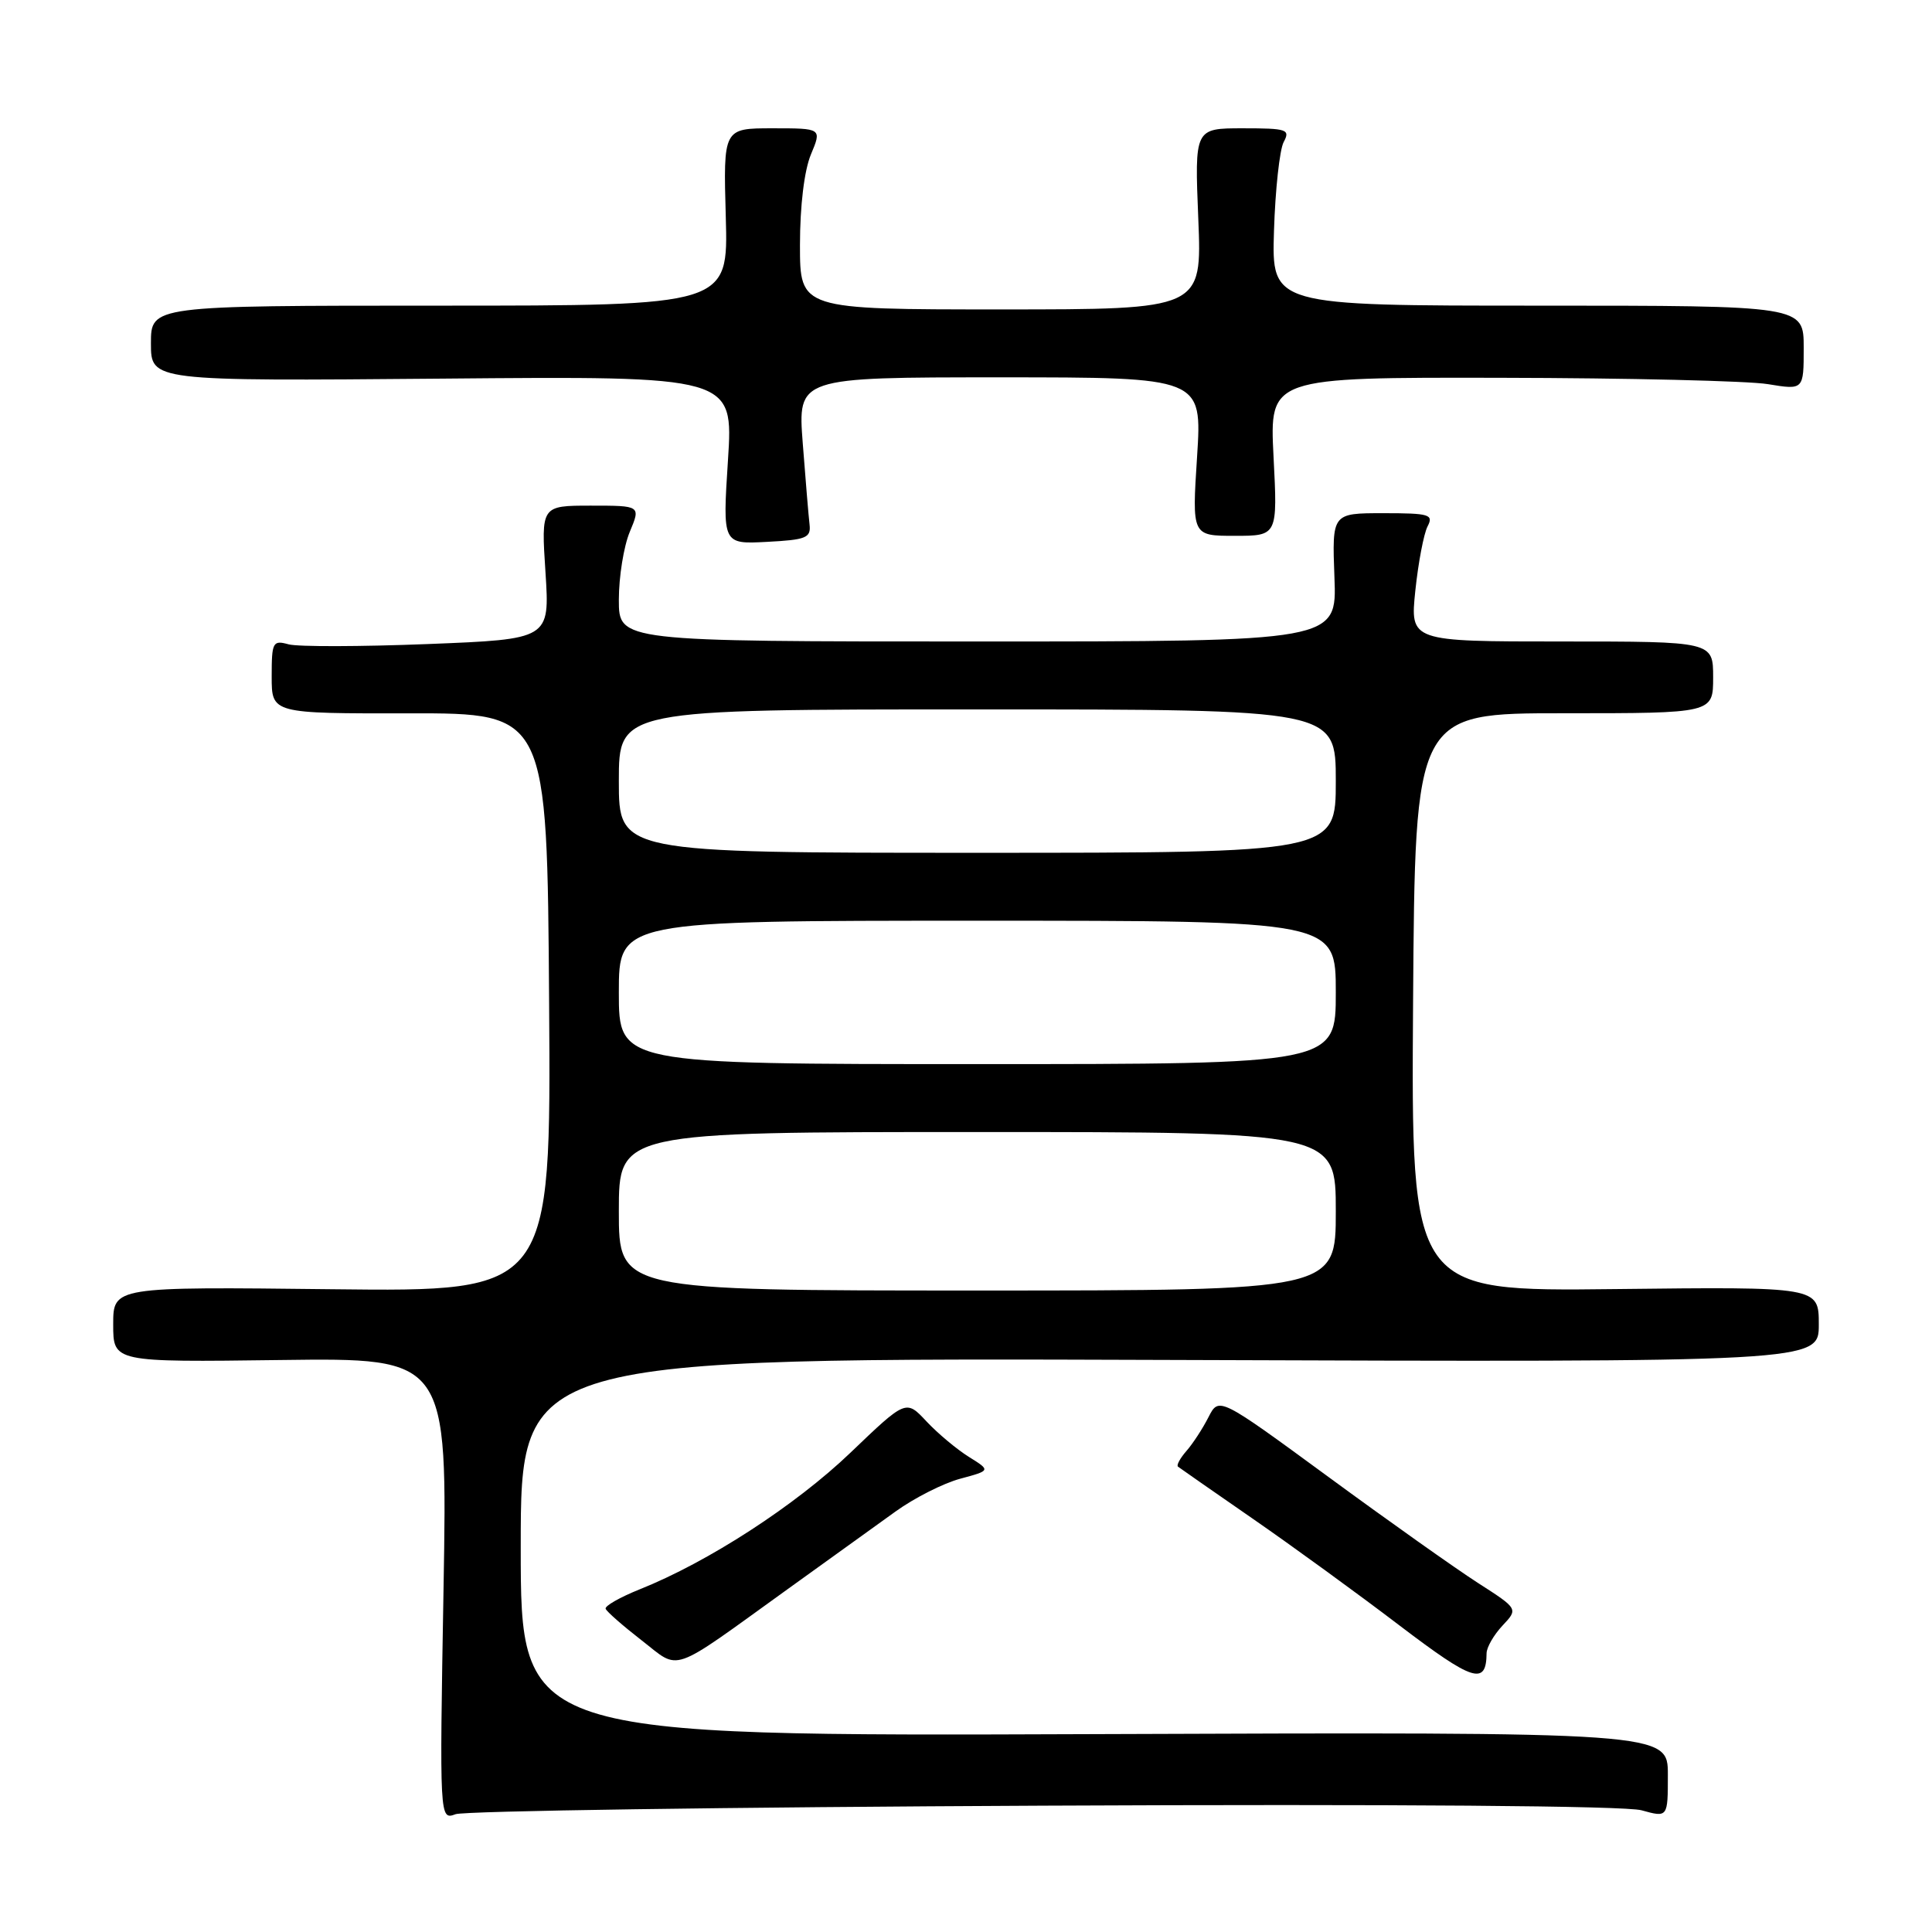 <?xml version="1.0" encoding="UTF-8" standalone="no"?>
<!DOCTYPE svg PUBLIC "-//W3C//DTD SVG 1.1//EN" "http://www.w3.org/Graphics/SVG/1.1/DTD/svg11.dtd" >
<svg xmlns="http://www.w3.org/2000/svg" xmlns:xlink="http://www.w3.org/1999/xlink" version="1.1" viewBox="0 0 256 256">
 <g >
 <path fill="currentColor"
d=" M 138.25 239.26 C 185.05 239.04 215.34 239.28 217.50 239.87 C 221.00 240.84 221.00 240.84 221.00 235.17 C 221.00 229.50 221.00 229.50 145.00 229.78 C 69.00 230.06 69.00 230.06 69.00 204.98 C 69.00 179.91 69.00 179.91 155.00 180.20 C 241.00 180.50 241.00 180.50 241.00 175.50 C 241.00 170.50 241.00 170.50 213.99 170.81 C 186.98 171.12 186.98 171.12 187.24 132.81 C 187.50 94.50 187.50 94.50 207.25 94.51 C 227.00 94.51 227.00 94.51 227.00 89.76 C 227.00 85.00 227.00 85.00 206.92 85.00 C 186.84 85.00 186.84 85.00 187.54 78.25 C 187.93 74.54 188.66 70.71 189.16 69.75 C 189.98 68.17 189.43 68.00 183.29 68.00 C 176.50 68.00 176.50 68.00 176.82 76.50 C 177.15 85.00 177.15 85.00 129.57 85.00 C 82.00 85.00 82.00 85.00 82.00 79.47 C 82.00 76.43 82.65 72.38 83.45 70.47 C 84.90 67.00 84.90 67.00 78.30 67.00 C 71.70 67.00 71.70 67.00 72.28 75.85 C 72.85 84.70 72.85 84.70 56.68 85.34 C 47.78 85.69 39.49 85.71 38.25 85.38 C 36.14 84.80 36.00 85.07 36.00 89.66 C 36.00 94.55 36.00 94.55 54.25 94.52 C 72.50 94.50 72.50 94.50 72.76 132.83 C 73.02 171.16 73.02 171.16 44.01 170.83 C 15.00 170.50 15.00 170.50 15.00 175.50 C 15.00 180.50 15.00 180.50 37.15 180.21 C 59.30 179.92 59.30 179.92 58.77 210.55 C 58.24 241.17 58.24 241.17 60.37 240.39 C 61.54 239.96 96.59 239.45 138.25 239.26 Z  M 196.98 219.06 C 196.99 218.27 197.94 216.63 199.09 215.40 C 201.18 213.18 201.18 213.18 195.84 209.75 C 192.90 207.86 183.98 201.54 176.01 195.69 C 161.52 185.07 161.52 185.07 160.13 187.78 C 159.37 189.28 158.06 191.29 157.21 192.26 C 156.37 193.22 155.86 194.16 156.09 194.34 C 156.32 194.52 160.78 197.63 166.00 201.24 C 171.22 204.85 179.98 211.22 185.45 215.39 C 195.21 222.81 196.94 223.37 196.98 219.06 Z  M 104.34 210.59 C 109.76 206.69 116.21 202.04 118.68 200.27 C 121.15 198.49 125.00 196.54 127.23 195.94 C 131.28 194.85 131.28 194.85 128.39 193.05 C 126.80 192.06 124.27 189.95 122.77 188.35 C 120.05 185.44 120.05 185.44 112.71 192.47 C 105.42 199.46 93.83 206.98 84.75 210.60 C 82.14 211.65 80.12 212.80 80.25 213.17 C 80.39 213.55 82.53 215.42 85.00 217.34 C 90.23 221.39 88.51 221.99 104.34 210.59 Z  M 107.27 69.50 C 107.14 68.40 106.74 63.56 106.37 58.75 C 105.70 50.00 105.70 50.00 132.50 50.00 C 159.29 50.00 159.29 50.00 158.62 60.50 C 157.94 71.00 157.94 71.00 163.61 71.00 C 169.29 71.00 169.29 71.00 168.75 60.50 C 168.22 50.00 168.22 50.00 198.86 50.06 C 215.71 50.09 231.64 50.47 234.25 50.90 C 239.00 51.68 239.00 51.68 239.00 46.09 C 239.00 40.50 239.00 40.50 203.75 40.50 C 168.50 40.50 168.50 40.50 168.81 30.58 C 168.98 25.12 169.56 19.83 170.09 18.83 C 170.99 17.15 170.56 17.00 164.68 17.00 C 158.29 17.00 158.29 17.00 158.78 29.00 C 159.27 41.00 159.27 41.00 132.64 41.00 C 106.00 41.00 106.00 41.00 106.00 32.47 C 106.00 27.28 106.57 22.58 107.45 20.47 C 108.90 17.00 108.90 17.00 102.37 17.00 C 95.84 17.00 95.84 17.00 96.17 28.75 C 96.50 40.50 96.50 40.50 58.25 40.50 C 20.00 40.50 20.00 40.50 20.00 45.50 C 20.00 50.50 20.00 50.50 58.59 50.17 C 97.18 49.83 97.18 49.83 96.46 60.97 C 95.74 72.11 95.74 72.11 101.62 71.80 C 106.82 71.53 107.47 71.27 107.27 69.50 Z  M 82.00 160.50 C 82.00 150.00 82.00 150.00 129.50 150.00 C 177.00 150.00 177.00 150.00 177.00 160.50 C 177.00 171.00 177.00 171.00 129.50 171.00 C 82.00 171.00 82.00 171.00 82.00 160.50 Z  M 82.00 131.50 C 82.00 122.00 82.00 122.00 129.50 122.00 C 177.00 122.00 177.00 122.00 177.00 131.50 C 177.00 141.00 177.00 141.00 129.50 141.00 C 82.00 141.00 82.00 141.00 82.00 131.50 Z  M 82.00 103.50 C 82.00 94.00 82.00 94.00 129.50 94.00 C 177.00 94.00 177.00 94.00 177.00 103.50 C 177.00 113.00 177.00 113.00 129.50 113.00 C 82.00 113.00 82.00 113.00 82.00 103.50 Z "/>
</g>
</svg>
